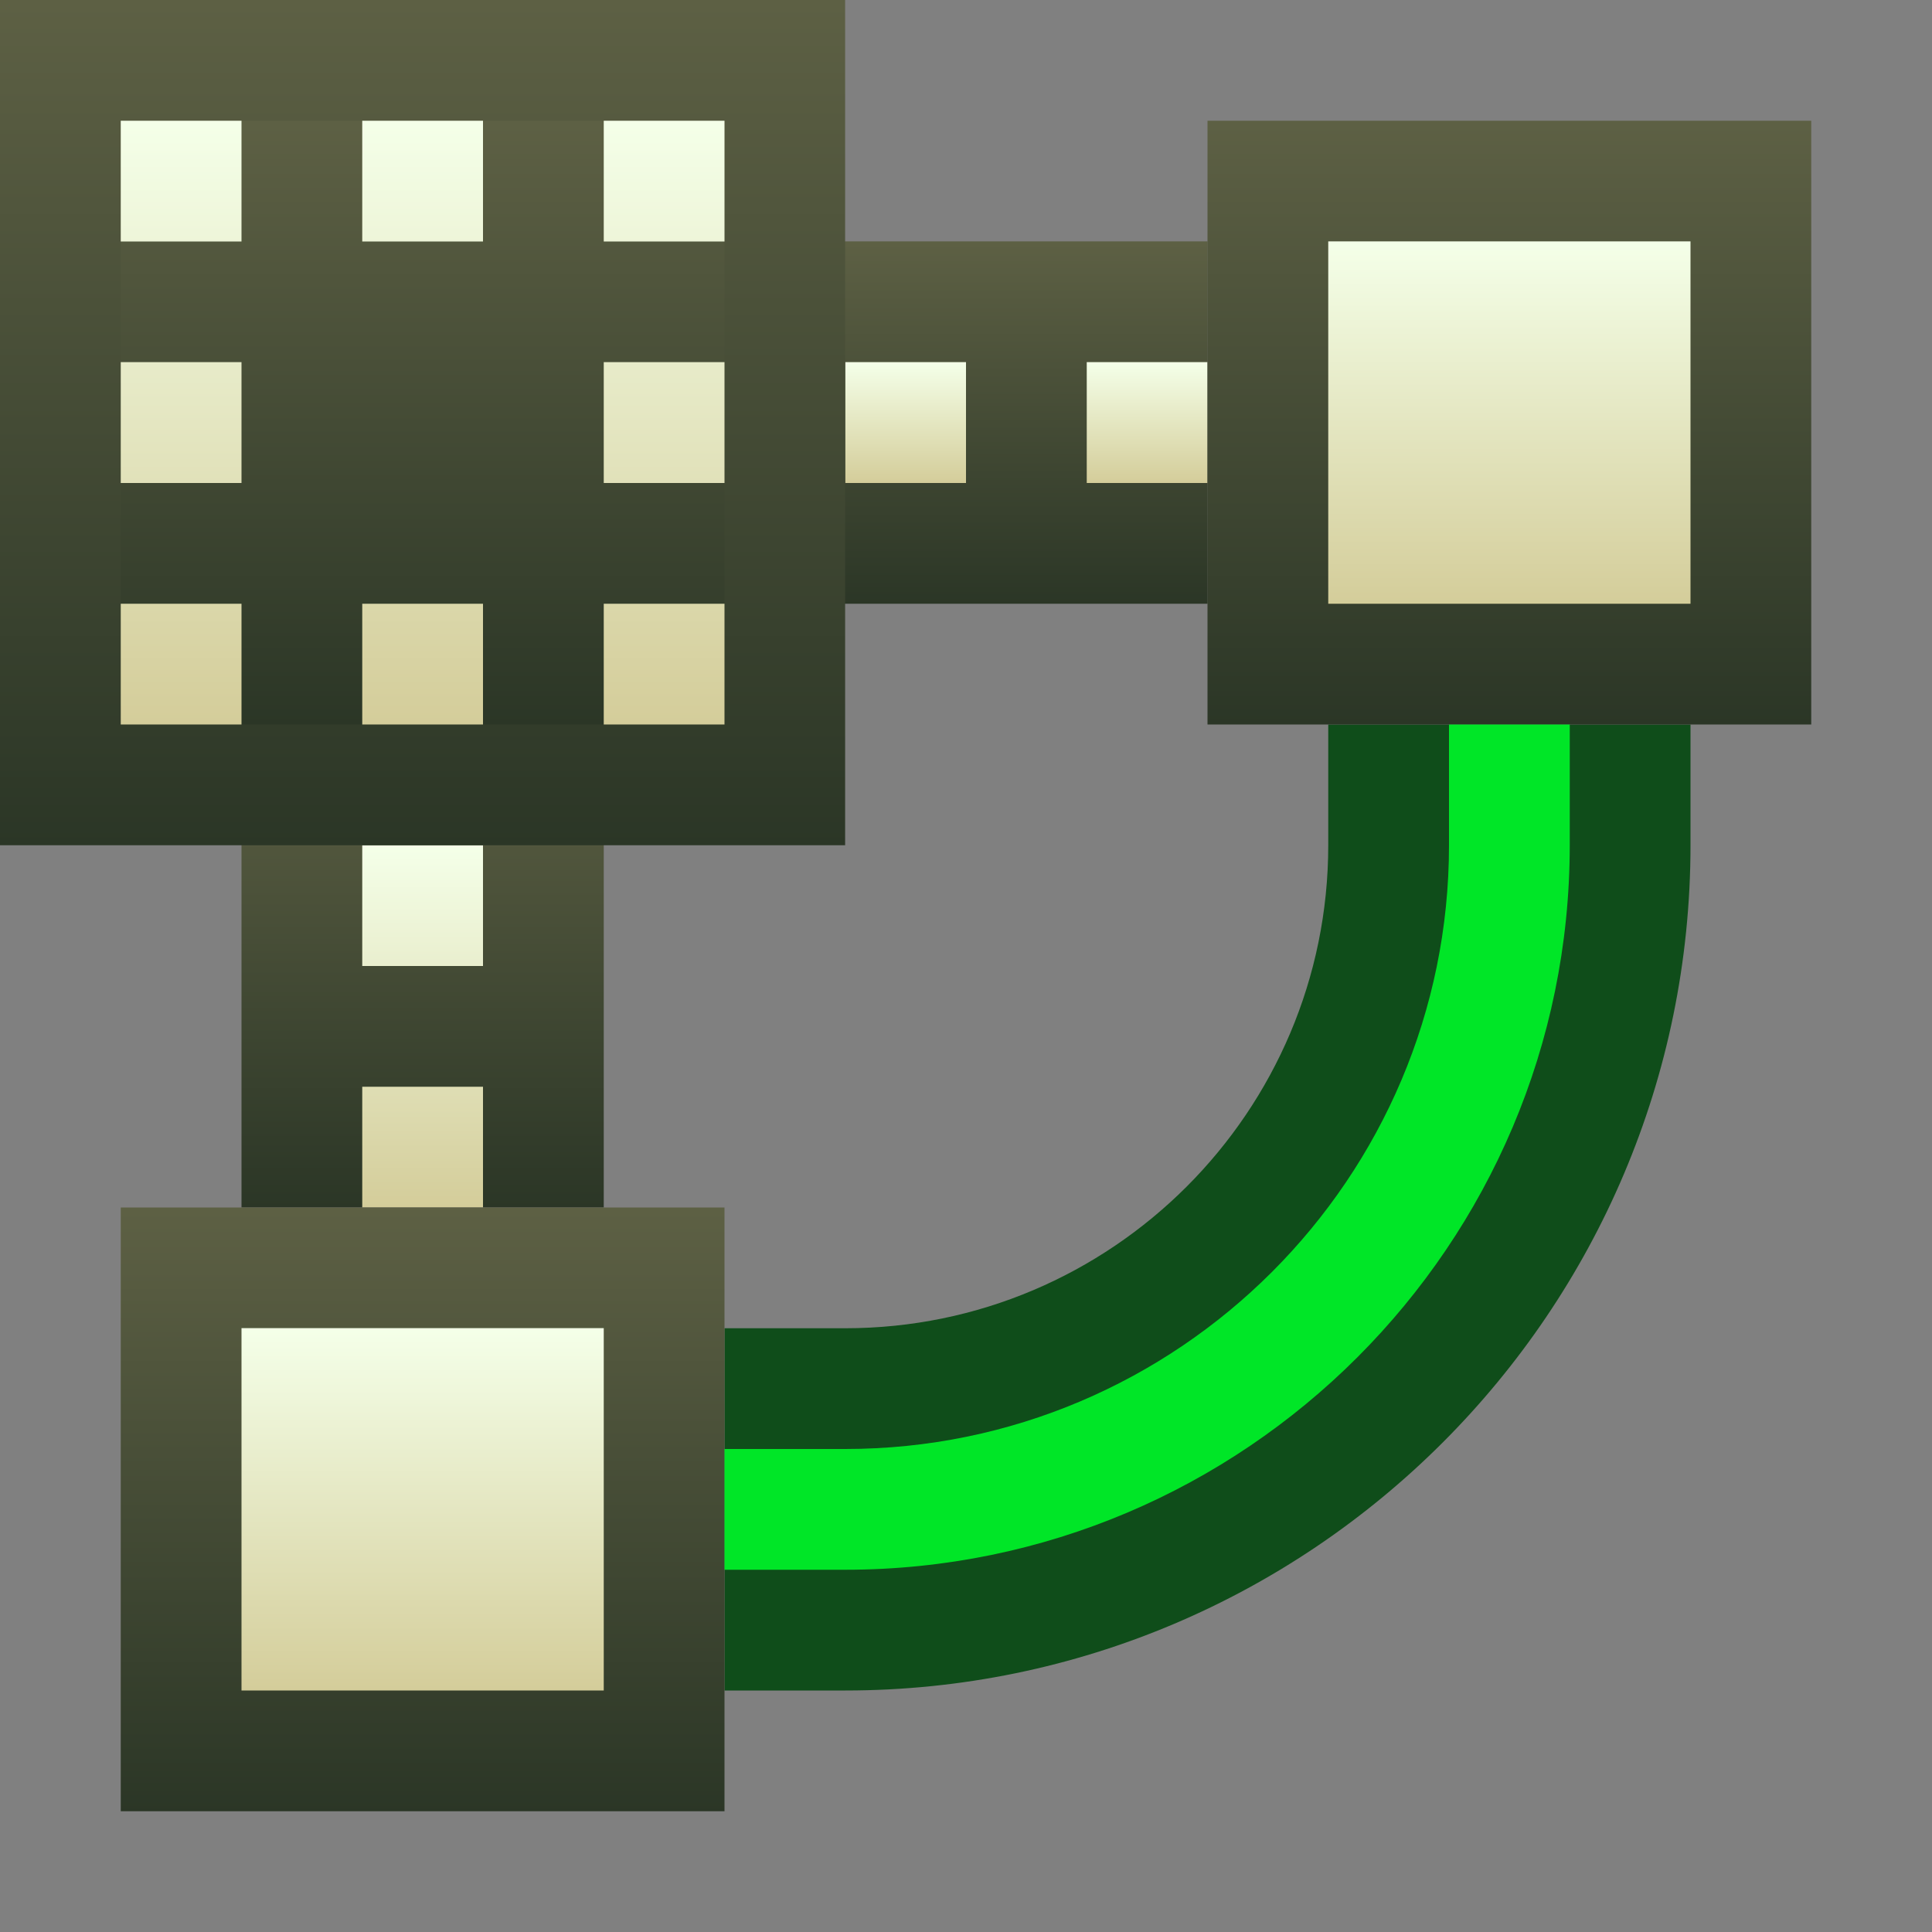 <svg ti:v="1" width="16" height="16" viewBox="0 0 16 16" xmlns="http://www.w3.org/2000/svg" xmlns:ti="urn:schemas-jetbrains-com:tisvg"><rect x="0" y="0" width="16" height="16" fill="#808080" stroke="none"/><rect id="frame" width="16" height="16" fill="none"/><path fill-rule="evenodd" d="M11 6v1c0 2.206-1.794 4-4 4H6v3h1c3.859 0 7-3.141 7-7V6h-3z" fill="#0F4D1A"/><linearGradient id="a" x1=".5" y1=".003" x2=".5" y2="1.003"><stop offset="0" stop-color="#5D6044"/><stop offset="1" stop-color="#2B3626"/></linearGradient><path fill-rule="evenodd" d="M2 10h3V6H2v4z" fill="url(#a)"/><linearGradient id="b" x1=".5" y1=".004" x2=".5" y2="1.004"><stop offset="0" stop-color="#5D6044"/><stop offset="1" stop-color="#2B3626"/></linearGradient><path fill-rule="evenodd" d="M6 5h4.001V1.999H6V5z" fill="url(#b)"/><linearGradient id="c" x1=".5" y1=".007" x2=".5" y2="1"><stop offset="0" stop-color="#F4FFE8"/><stop offset="1" stop-color="#D4CD9A"/></linearGradient><path fill-rule="evenodd" d="M9 4h1V2.999H9M7 4h1V2.999H7V4z" fill="url(#c)"/><linearGradient id="d" x1=".5" y1=".006" x2=".5" y2="1"><stop offset="0" stop-color="#F4FFE8"/><stop offset="1" stop-color="#D4CD9A"/></linearGradient><path fill-rule="evenodd" d="M3 8h1V7H3m0 3h1V9H3v1z" fill="url(#d)"/><linearGradient id="e" x1=".5" y1=".004" x2=".5" y2="1.004"><stop offset="0" stop-color="#5D6044"/><stop offset="1" stop-color="#2B3626"/></linearGradient><path fill-rule="evenodd" d="M1 15h5v-5H1v5z" fill="url(#e)"/><linearGradient id="f" x1=".5" y1=".007" x2=".5" y2="1"><stop offset="0" stop-color="#F4FFE8"/><stop offset="1" stop-color="#D4CD9A"/></linearGradient><path fill-rule="evenodd" d="M2 14h3v-3.001H2V14z" fill="url(#f)"/><linearGradient id="g" x1=".5" y1=".003" x2=".5" y2="1.003"><stop offset="0" stop-color="#5D6044"/><stop offset="1" stop-color="#2B3626"/></linearGradient><path fill-rule="evenodd" d="M0 7h6.999V0H0v7z" fill="url(#g)"/><linearGradient id="h" x1=".5" y1=".004" x2=".5" y2="1.004"><stop offset="0" stop-color="#5D6044"/><stop offset="1" stop-color="#2B3626"/></linearGradient><path fill-rule="evenodd" d="M10 6h5V1h-5v5z" fill="url(#h)"/><linearGradient id="i" x1=".5" y1=".007" x2=".5" y2="1"><stop offset="0" stop-color="#F4FFE8"/><stop offset="1" stop-color="#D4CD9A"/></linearGradient><path fill-rule="evenodd" d="M11 5h3V1.999h-3V5z" fill="url(#i)"/><path fill-rule="evenodd" d="M7 13c3.309 0 6-2.691 6-6V6h-1v1c0 2.757-2.243 5-5 5H6v1h1z" fill="#00E627"/><linearGradient id="j" x1=".5" y1=".004" x2=".5" y2="1.004"><stop offset="0" stop-color="#5D6044"/><stop offset="1" stop-color="#2B3626"/></linearGradient><path fill-rule="evenodd" d="M1 6h5V1H1v5z" fill="url(#j)"/><linearGradient id="k" x1=".5" y1=".006" x2=".5" y2="1"><stop offset="0" stop-color="#F4FFE8"/><stop offset="1" stop-color="#D4CD9A"/></linearGradient><path fill-rule="evenodd" d="M5 2h1V1H5M3 2h1V1H3M1 2h1V1H1m4 3h1V2.999H5M1 4h1V2.999H1M5 6h1V5H5M3 6h1V5H3M1 6h1V5H1v1z" fill="url(#k)"/></svg>
